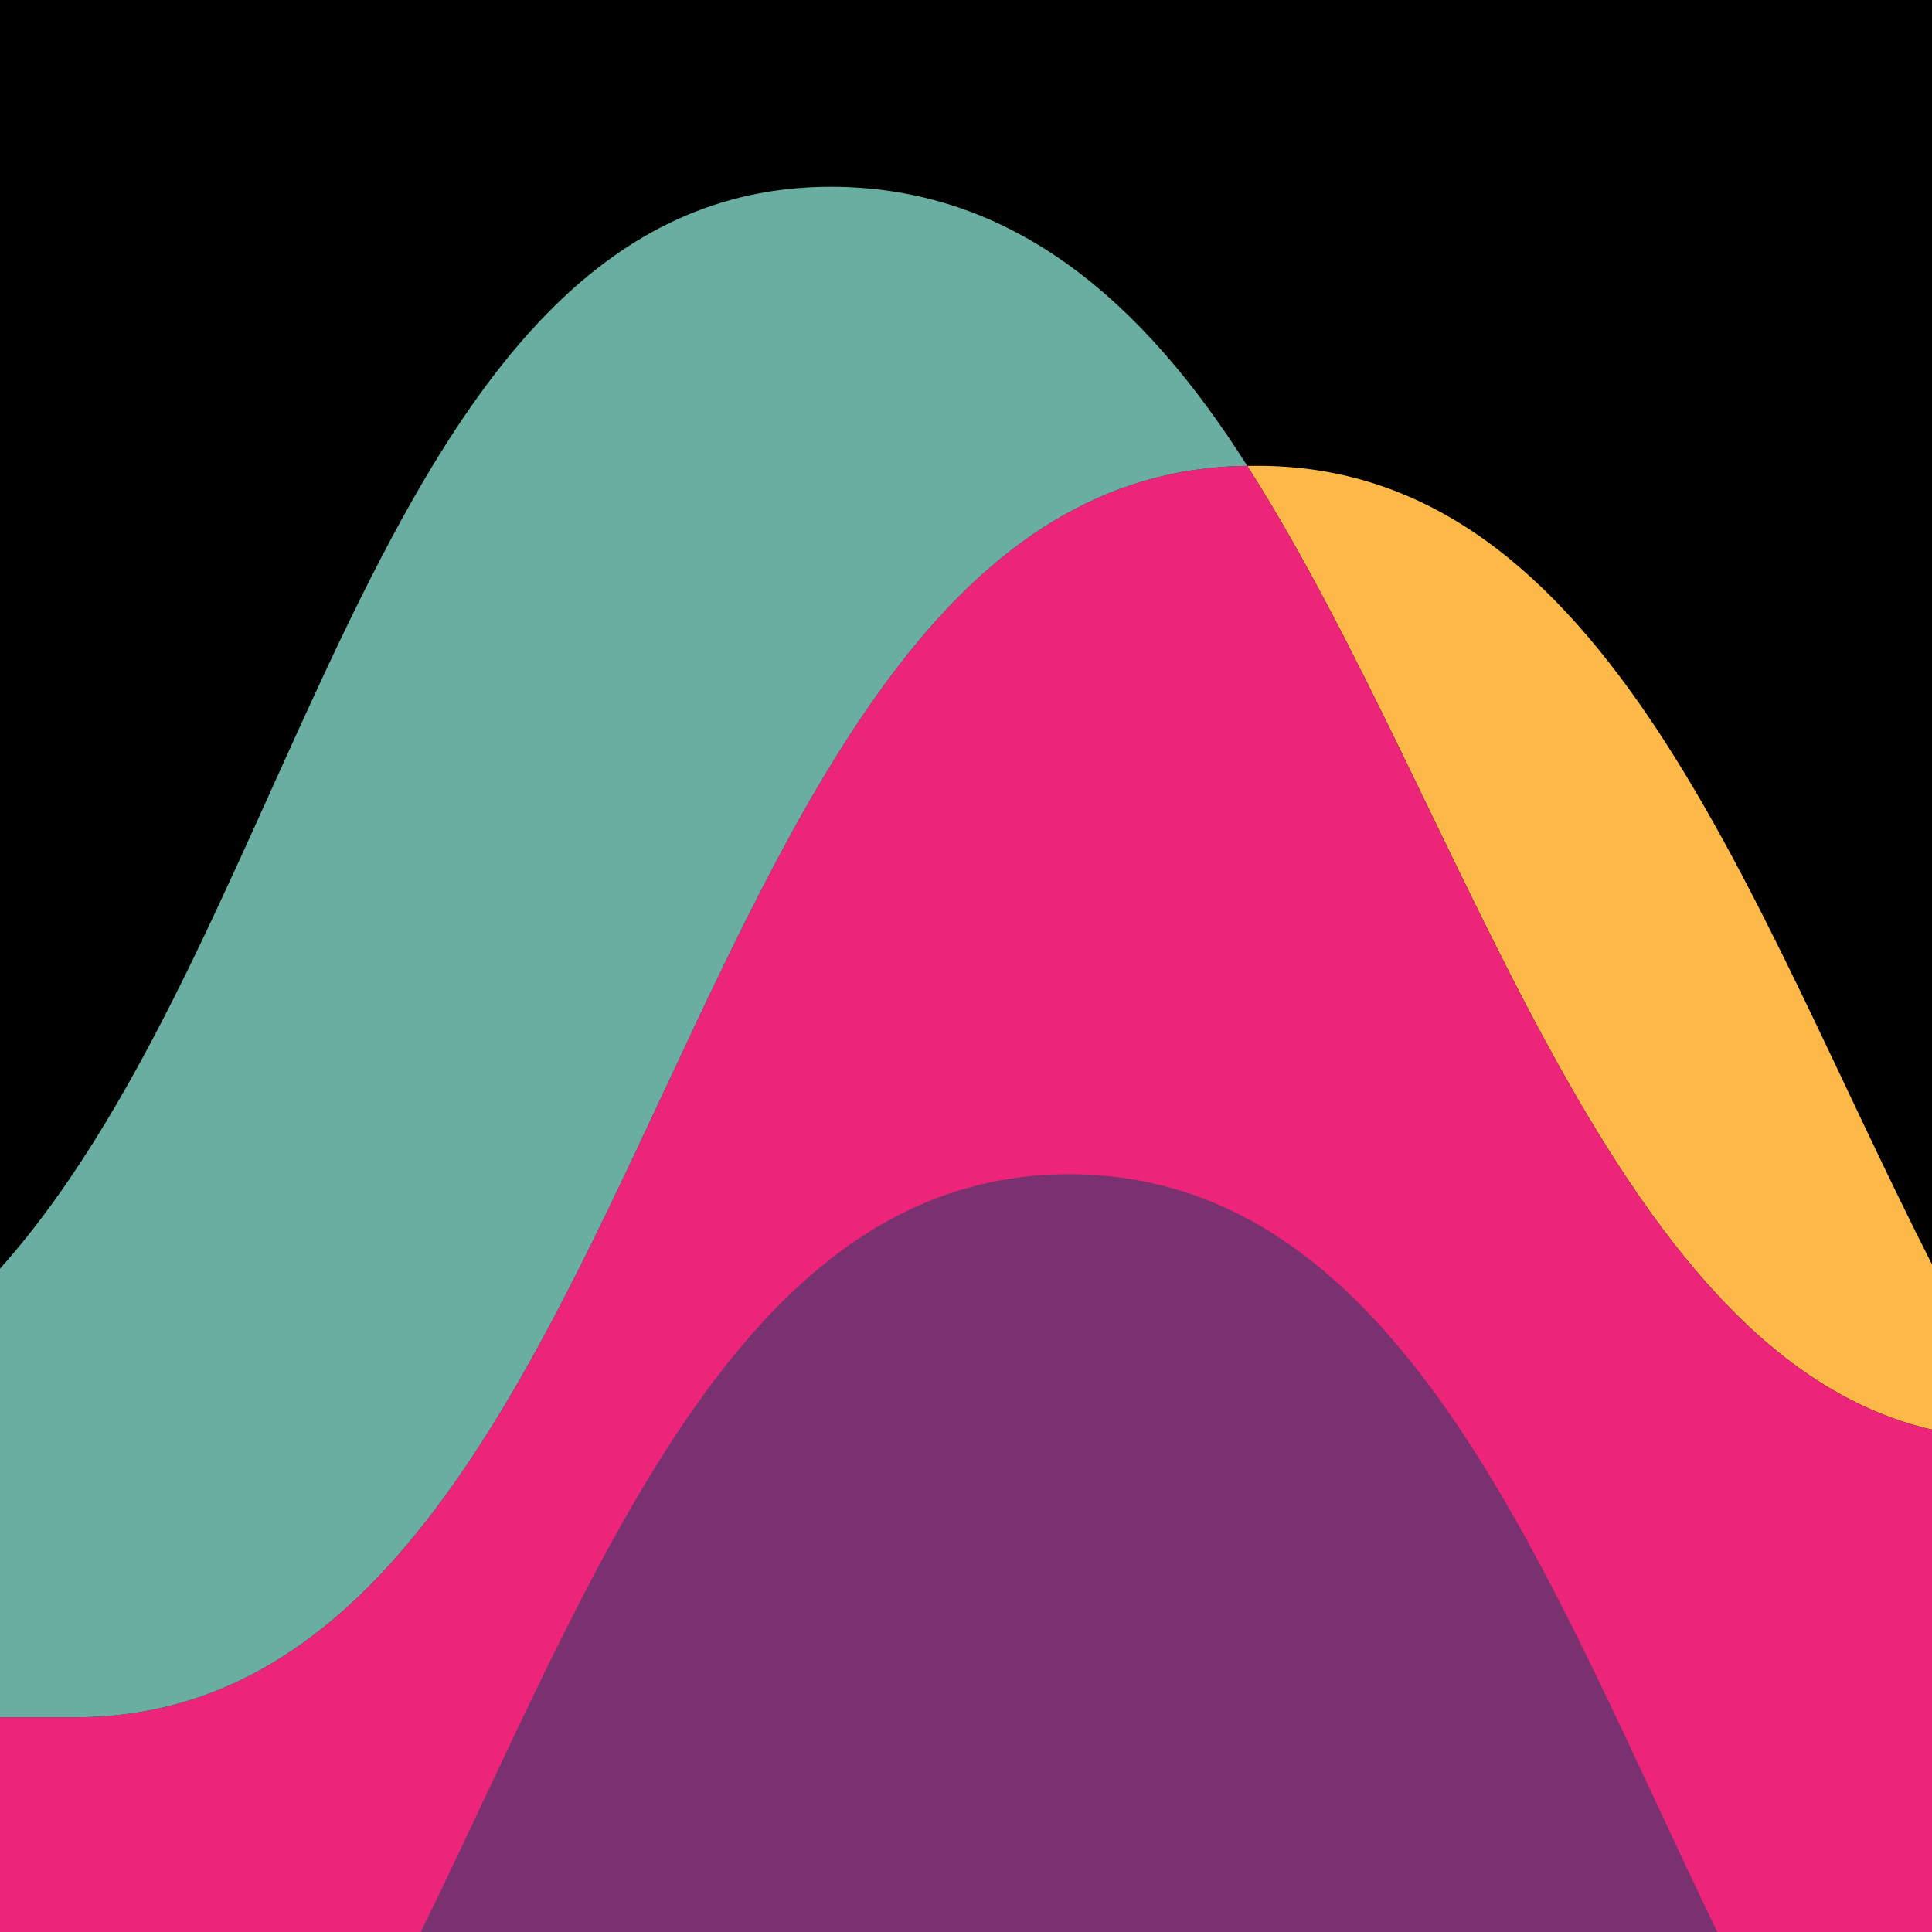 <svg xmlns="http://www.w3.org/2000/svg" viewBox="0 0 90 90">
  <path fill="#000000" d="M0 0h90v90H0z"/>
  <path fill="#FCB947" d="M58.1 21.7c10.2 16 16.7 41.4 31.9 44.9v-7.7c-8.5-16.7-15.1-37.2-31.4-37.2h-1.2.7z"/>
  <path fill="#ED257A" d="M90 66.6c-15.2-3.5-21.7-28.9-31.9-44.9C30.8 22 31 80 3.5 80H0v10h90V66.6z"/>
  <path fill="#6AAEA1" d="M38.7 8.7C17.6 8.7 14.2 43.2 0 59.1V80h3.5C31 80 30.8 22 58.1 21.7c-4.8-7.6-10.9-13-19.4-13z"/>
  <path fill="#7A3170" d="M80 90c-7.9-16.3-14.6-35.3-30.2-35.3-15.5 0-22.2 19-30.2 35.3H80z"/>
</svg>
